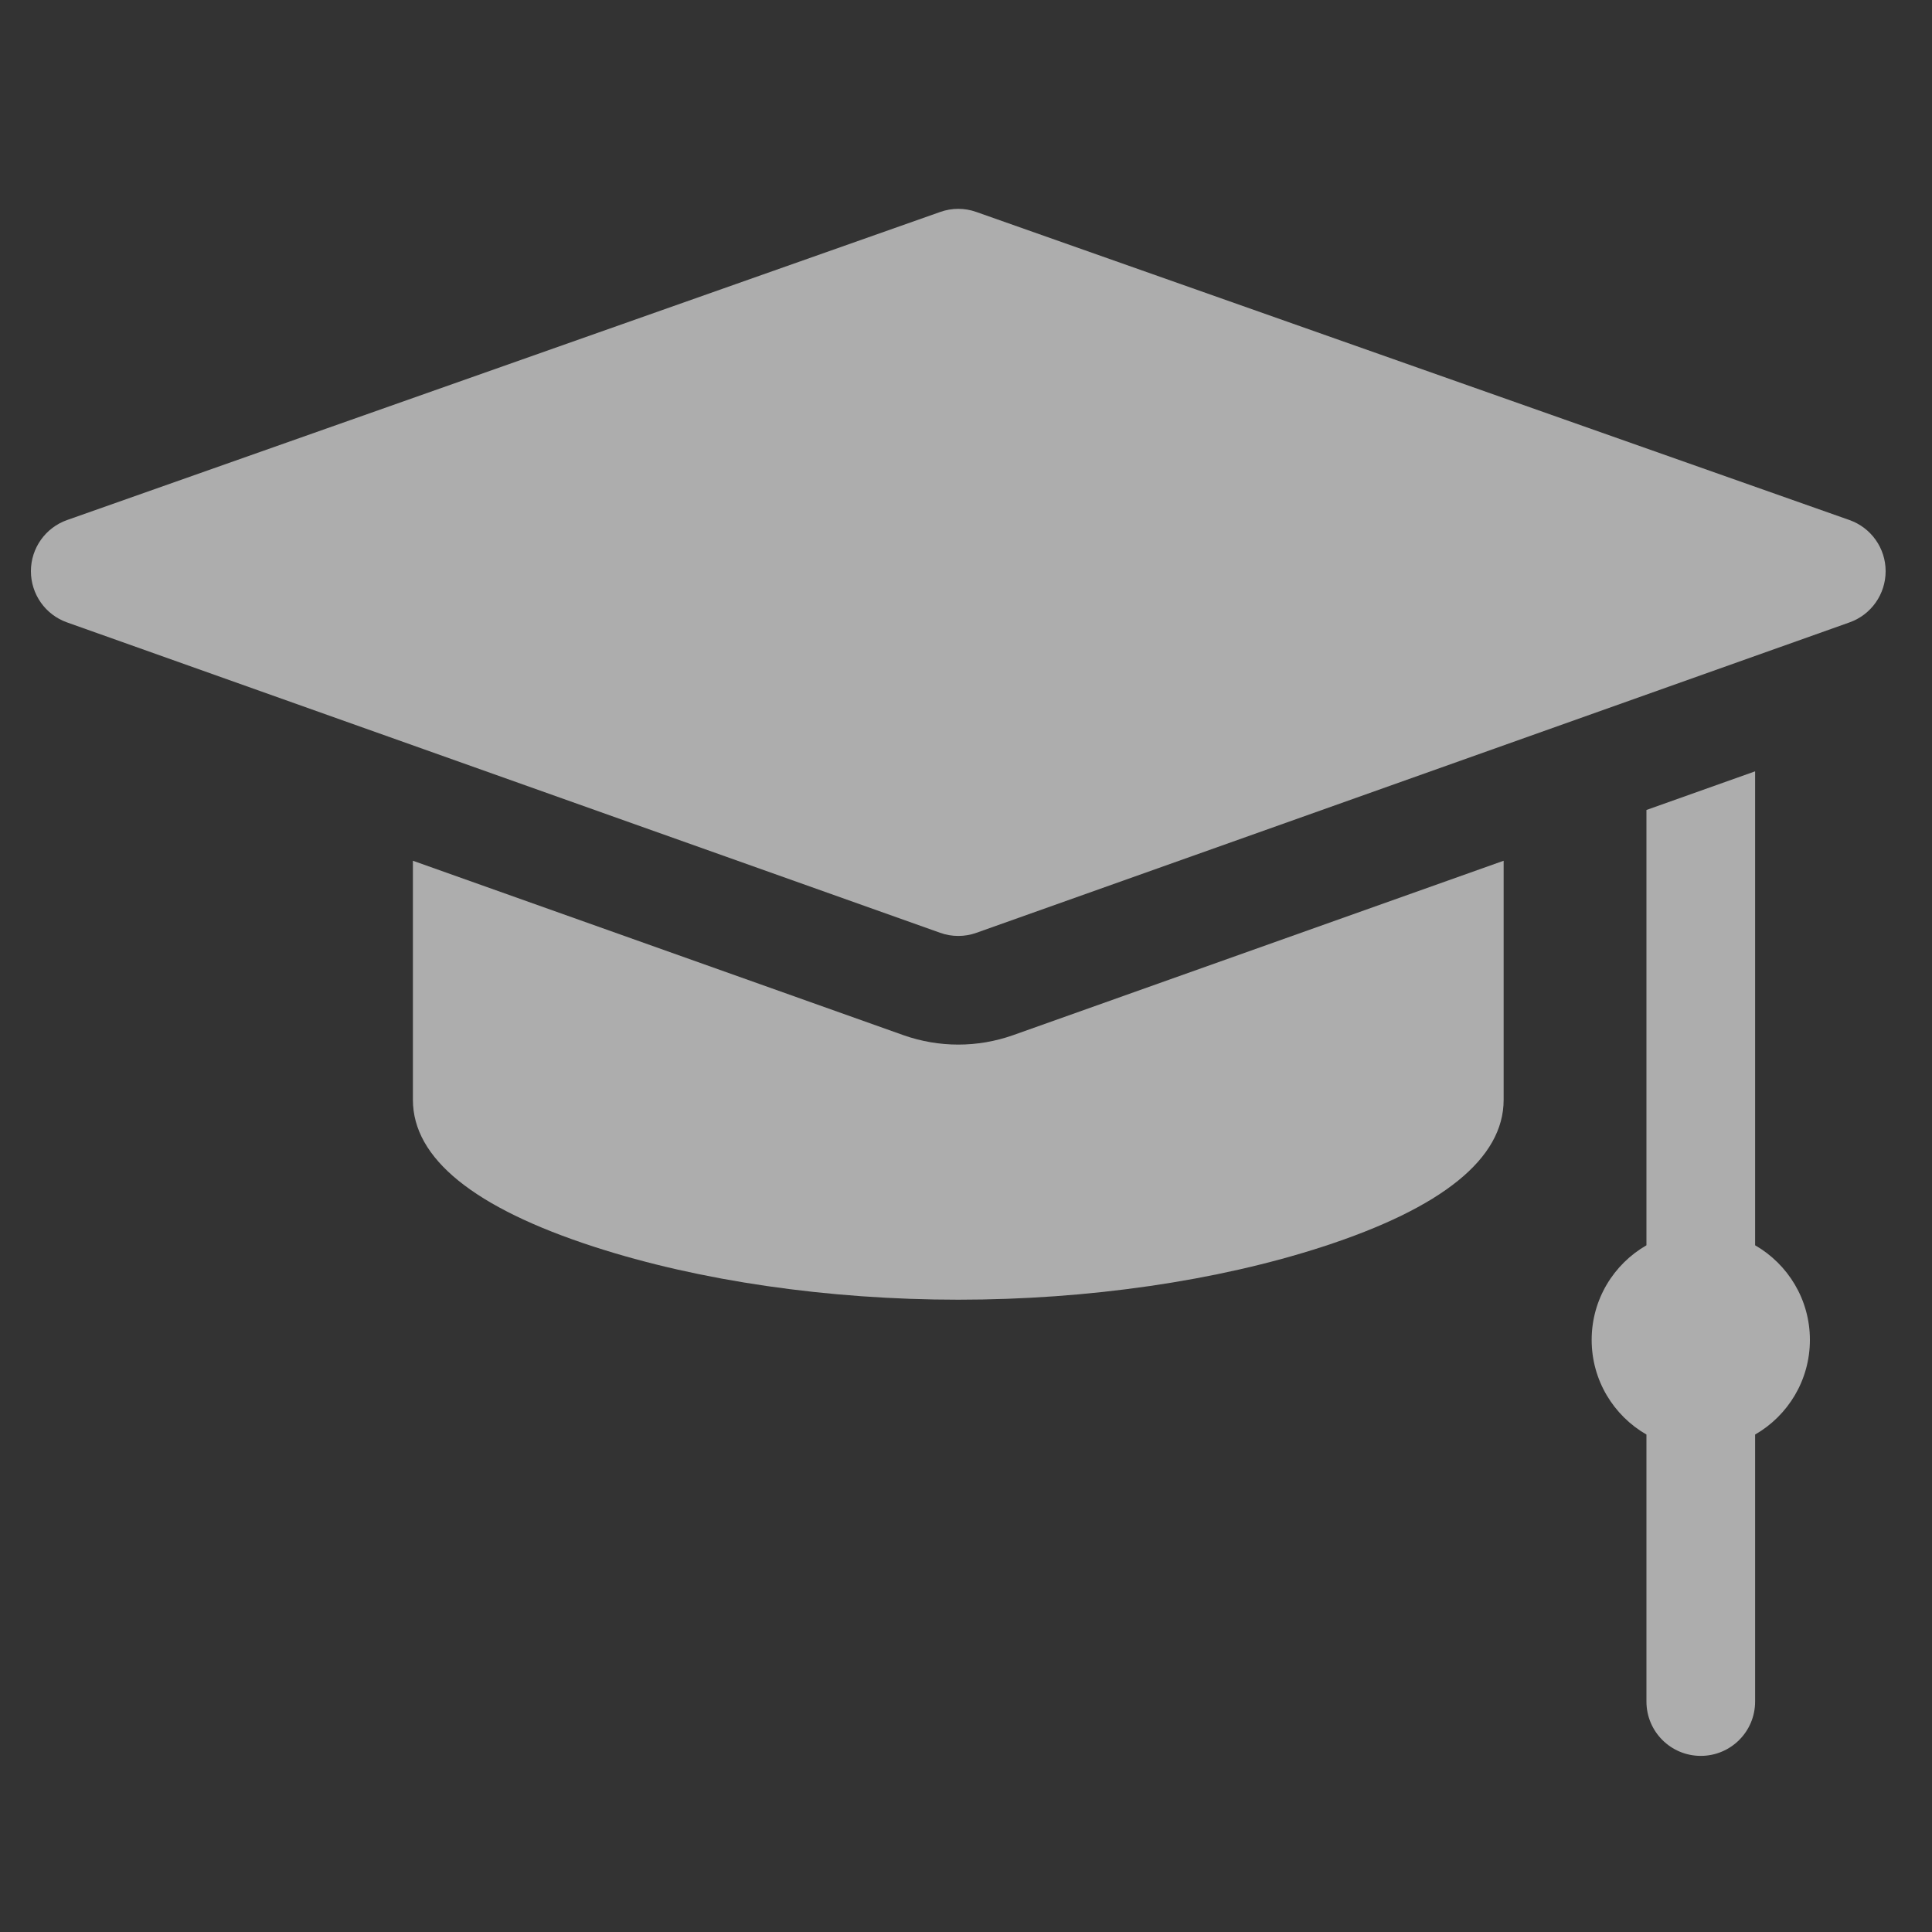 <svg width="25" height="25" viewBox="0 0 25 25" fill="none" xmlns="http://www.w3.org/2000/svg">
    <rect x="0" y="0" width="25" height="25" fill="#333333" stroke="none"/>
    <g clip-path="url(#clip0_882_46822)">
    <path d="M23.931 6.729L12.634 2.743C12.483 2.689 12.317 2.689 12.166 2.743L0.869 6.729C0.588 6.828 0.4 7.093 0.4 7.391C0.4 7.689 0.587 7.955 0.868 8.054L12.165 12.07C12.241 12.098 12.32 12.111 12.4 12.111C12.48 12.111 12.559 12.098 12.636 12.07L23.932 8.054C24.213 7.955 24.4 7.689 24.4 7.391C24.4 7.093 24.212 6.828 23.931 6.729Z" fill="white" fill-opacity="0.6"/>
    <path d="M22.711 16.114V9.981L21.305 10.481V16.114C20.881 16.358 20.596 16.815 20.596 17.338C20.596 17.862 20.881 18.319 21.305 18.563V22.018C21.305 22.407 21.62 22.721 22.008 22.721C22.396 22.721 22.711 22.407 22.711 22.018V18.563C23.135 18.319 23.42 17.862 23.42 17.338C23.42 16.815 23.135 16.358 22.711 16.114Z" fill="white" fill-opacity="0.6"/>
    <path d="M12.4 13.517C12.159 13.517 11.921 13.476 11.693 13.396L5.343 11.138V14.232C5.343 14.989 6.132 15.629 7.69 16.134C9.047 16.575 10.72 16.818 12.4 16.818C14.08 16.818 15.752 16.575 17.11 16.134C18.668 15.629 19.457 14.989 19.457 14.232V11.138L13.107 13.396C12.879 13.476 12.641 13.517 12.4 13.517Z" fill="white" fill-opacity="0.6"/>
    </g>
    <defs>
    <clipPath id="clip0_882_46822">
    <rect width="24" height="24" fill="white" transform="translate(0.4 0.712)"/>
    </clipPath>
    </defs>
    </svg>
    